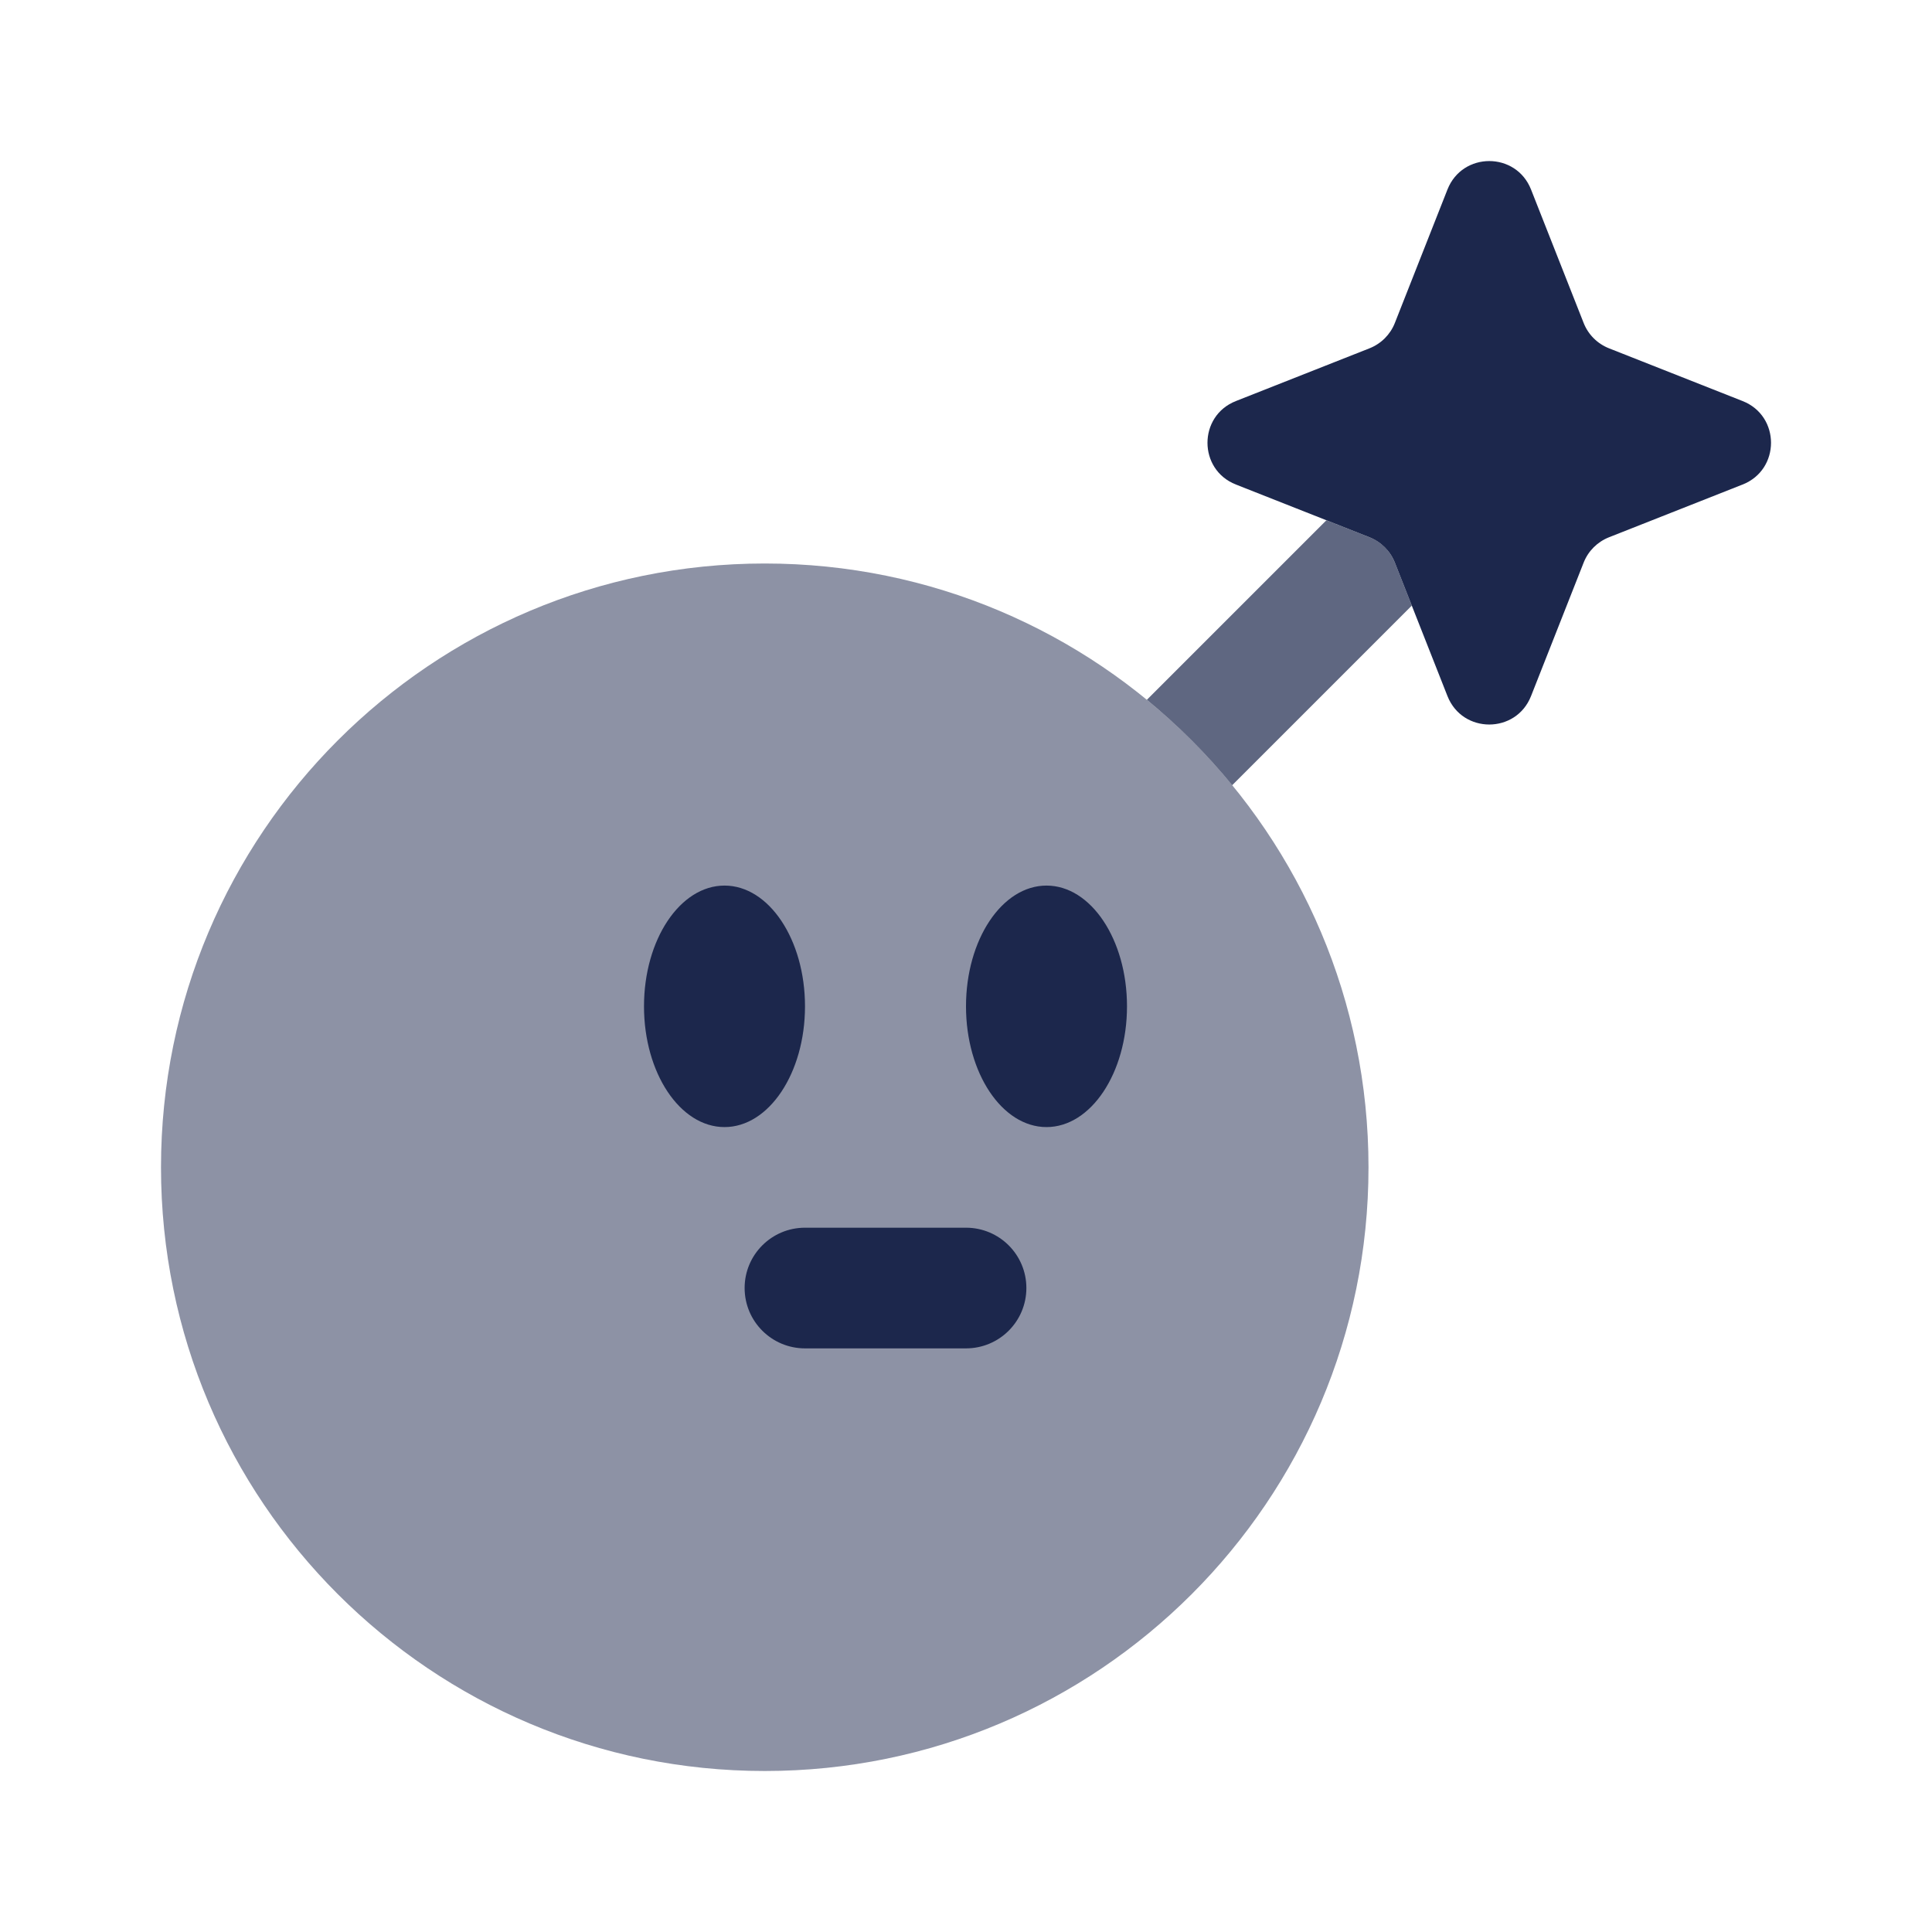 <svg width="24" height="24" viewBox="0 0 24 24" fill="none" xmlns="http://www.w3.org/2000/svg">
<path opacity="0.5" d="M9.5 22C13.642 22 17 18.643 17 14.501C17 10.358 13.642 7 9.5 7C5.358 7 2 10.358 2 14.501C2 18.643 5.358 22 9.5 22Z" fill="#1C274C"/>
<path d="M17.981 2.354C18.167 1.883 18.833 1.883 19.019 2.354L19.673 4.013C19.73 4.157 19.844 4.27 19.988 4.327L21.647 4.982C22.118 5.167 22.118 5.834 21.647 6.019L19.988 6.674C19.844 6.731 19.73 6.844 19.673 6.988L19.019 8.647C18.833 9.118 18.167 9.118 17.981 8.647L17.327 6.988C17.27 6.844 17.156 6.731 17.012 6.674L15.353 6.019C14.882 5.834 14.882 5.167 15.353 4.982L17.012 4.327C17.156 4.27 17.27 4.157 17.327 4.013L17.981 2.354Z" fill="#1C274C"/>
<path opacity="0.7" d="M16.477 6.463L14.247 8.693C14.634 9.011 14.99 9.366 15.307 9.754L17.538 7.523L17.327 6.988C17.27 6.844 17.156 6.73 17.012 6.674L16.477 6.463Z" fill="#1C274C"/>
<path d="M12 16.75C12.414 16.75 12.75 16.415 12.75 16C12.75 15.586 12.414 15.251 12 15.251H10C9.586 15.251 9.25 15.586 9.25 16C9.25 16.415 9.586 16.75 10 16.75H12Z" fill="#1C274C"/>
<path d="M14 12.501C14 13.329 13.552 14.001 13 14.001C12.448 14.001 12 13.329 12 12.501C12 11.672 12.448 11.001 13 11.001C13.552 11.001 14 11.672 14 12.501Z" fill="#1C274C"/>
<path d="M9 14.001C9.552 14.001 10 13.329 10 12.501C10 11.672 9.552 11.001 9 11.001C8.448 11.001 8 11.672 8 12.501C8 13.329 8.448 14.001 9 14.001Z" fill="#1C274C"/>
</svg>
